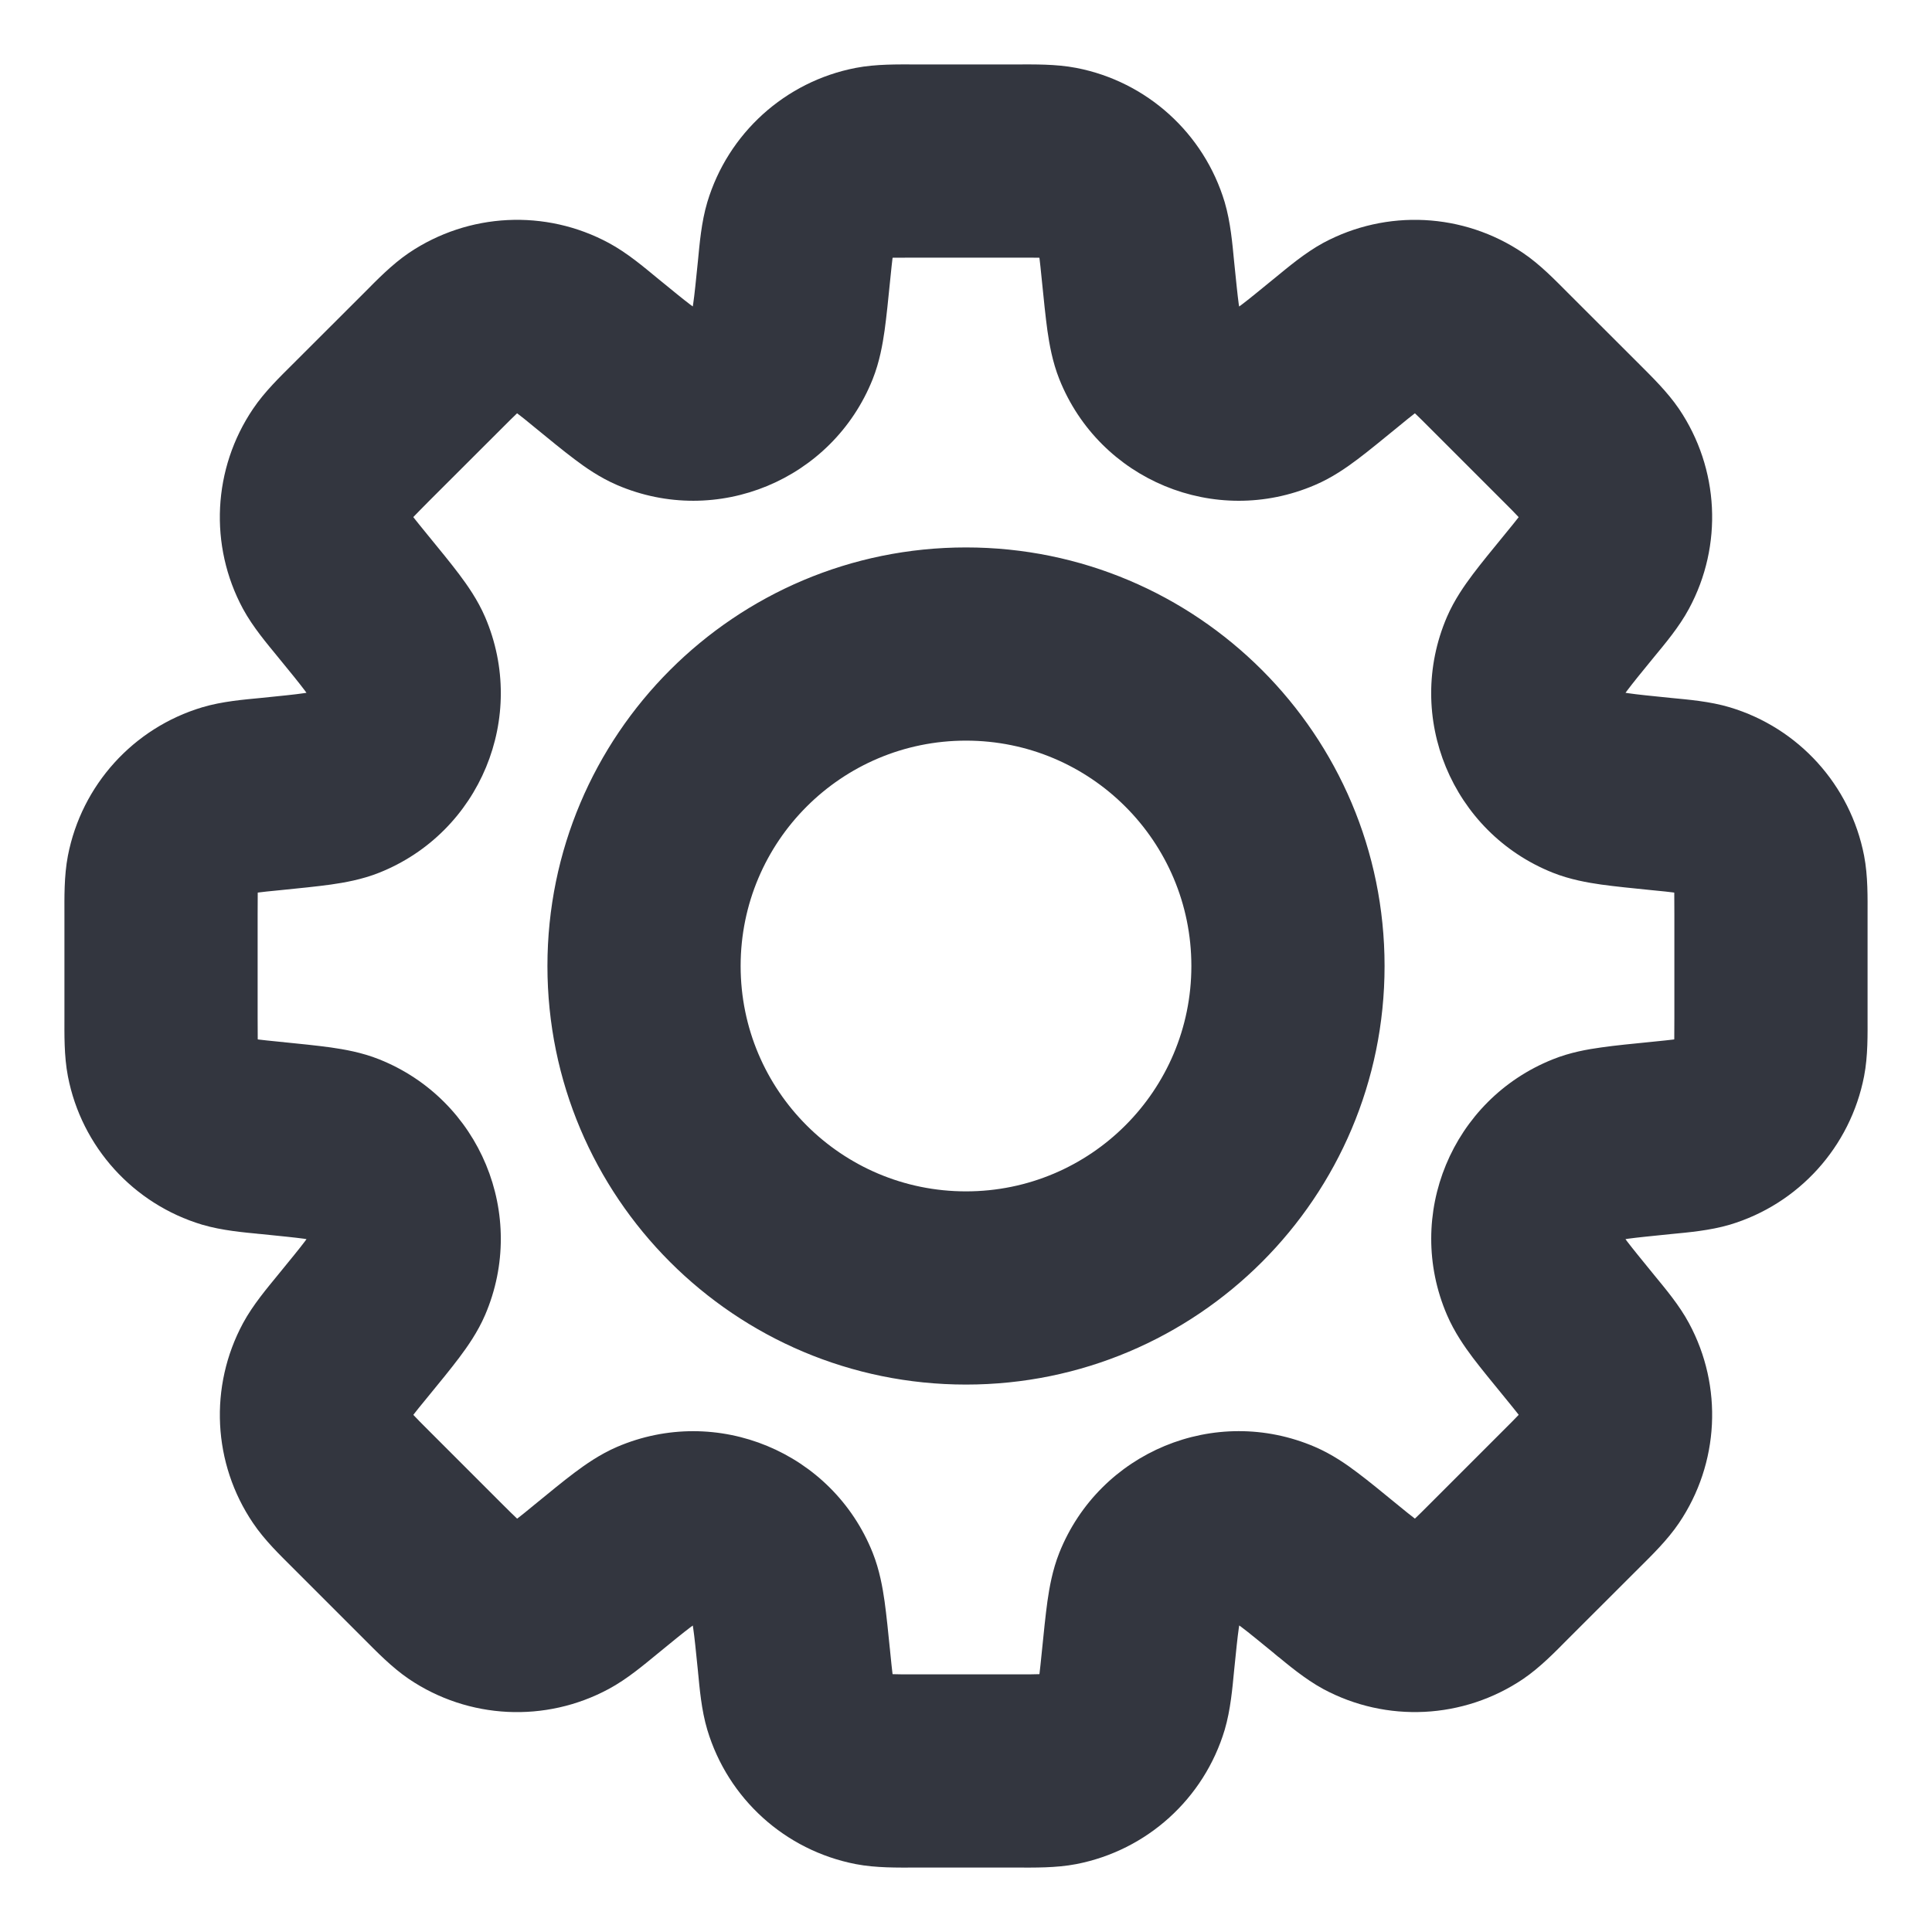 <svg width="20" height="20" viewBox="0 0 20 20" fill="none" xmlns="http://www.w3.org/2000/svg">
<path d="M11.78 2.801L10.785 2.901V2.901L11.78 2.801ZM11.72 2.38L12.678 2.093V2.093L11.72 2.38ZM11.895 3.554L10.966 3.925L10.966 3.925L11.895 3.554ZM13.218 4.103L13.612 5.021L13.612 5.021L13.218 4.103ZM13.832 3.651L14.465 4.425L14.486 4.407L14.507 4.388L13.832 3.651ZM13.832 3.651L13.198 2.877L13.177 2.895L13.156 2.914L13.832 3.651ZM14.172 3.396L13.697 2.515L13.697 2.515L14.172 3.396ZM15.207 3.447L15.767 2.619L15.767 2.619L15.207 3.447ZM15.52 3.735L14.813 4.442L14.813 4.442L15.52 3.735ZM16.265 4.48L16.972 3.772L16.972 3.772L16.265 4.48ZM16.552 4.793L15.724 5.353L15.724 5.353L16.552 4.793ZM16.604 5.828L15.724 5.353V5.353L16.604 5.828ZM16.349 6.168L15.575 5.535L15.575 5.535L16.349 6.168ZM15.897 6.782L16.816 7.176V7.176L15.897 6.782ZM16.445 8.105L16.816 7.176L16.816 7.176L16.445 8.105ZM17.199 8.22L17.099 9.215H17.099L17.199 8.22ZM17.62 8.28L17.907 7.322L17.62 8.28ZM18.315 9.048L19.297 8.858V8.858L18.315 9.048ZM18.315 10.951L17.333 10.761V10.761L18.315 10.951ZM17.62 11.72L17.907 12.678L17.907 12.678L17.62 11.72ZM17.199 11.78L17.099 10.785H17.099L17.199 11.78ZM16.446 11.894L16.075 10.966H16.075L16.446 11.894ZM15.898 13.218L16.817 12.823L16.817 12.823L15.898 13.218ZM16.349 13.831L17.149 13.231L17.136 13.214L17.123 13.198L16.349 13.831ZM16.349 13.831L15.549 14.431L15.562 14.448L15.575 14.464L16.349 13.831ZM16.604 14.172L15.724 14.646L15.724 14.646L16.604 14.172ZM16.552 15.206L15.724 14.646L15.724 14.646L16.552 15.206ZM16.265 15.52L16.972 16.227V16.227L16.265 15.52ZM15.52 16.264L14.813 15.557V15.557L15.52 16.264ZM15.207 16.552L15.767 17.381L15.767 17.381L15.207 16.552ZM14.172 16.604L13.697 17.484L13.697 17.484L14.172 16.604ZM13.832 16.349L14.465 15.575L14.427 15.544L14.386 15.517L13.832 16.349ZM13.832 16.349L13.191 17.117L13.232 17.151L13.277 17.181L13.832 16.349ZM13.832 16.349L14.472 15.58L14.465 15.575L13.832 16.349ZM13.218 15.897L12.823 16.816L12.823 16.816L13.218 15.897ZM11.895 16.445L10.966 16.074L10.966 16.074L11.895 16.445ZM11.78 17.198L12.775 17.298V17.298L11.78 17.198ZM11.72 17.62L12.678 17.907L12.678 17.907L11.72 17.62ZM10.952 18.315L10.762 17.333L10.762 17.333L10.952 18.315ZM9.048 18.315L8.858 19.297H8.858L9.048 18.315ZM8.28 17.62L7.322 17.907L8.28 17.62ZM8.22 17.199L9.215 17.099L9.212 17.067L9.206 17.034L8.22 17.199ZM8.22 17.199L7.225 17.298L7.228 17.331L7.233 17.363L8.22 17.199ZM8.105 16.445L7.177 16.816L8.105 16.445ZM6.782 15.897L7.177 16.816L7.177 16.816L6.782 15.897ZM6.168 16.349L5.535 15.575L5.497 15.607L5.461 15.642L6.168 16.349ZM6.168 16.349L6.802 17.123L6.84 17.091L6.875 17.056L6.168 16.349ZM5.828 16.604L5.353 15.724L5.353 15.724L5.828 16.604ZM4.793 16.552L5.353 15.724L5.353 15.724L4.793 16.552ZM4.48 16.265L5.187 15.558L5.166 15.537L5.144 15.517L4.48 16.265ZM4.48 16.265L3.773 16.972L3.793 16.992L3.815 17.012L4.48 16.265ZM3.735 15.52L3.028 16.227H3.028L3.735 15.52ZM3.447 15.207L2.619 15.766L2.619 15.766L3.447 15.207ZM3.396 14.172L4.276 14.647L4.276 14.647L3.396 14.172ZM3.651 13.831L4.425 14.465L4.425 14.465L3.651 13.831ZM4.103 13.218L3.184 12.823L3.184 12.823L4.103 13.218ZM3.555 11.895L3.184 12.823L3.184 12.823L3.555 11.895ZM2.801 11.78L2.633 12.766L2.667 12.772L2.702 12.775L2.801 11.78ZM2.801 11.78L2.969 10.794L2.935 10.788L2.901 10.785L2.801 11.78ZM2.38 11.72L2.667 10.761H2.667L2.38 11.72ZM1.685 10.951L0.703 11.142L0.703 11.142L1.685 10.951ZM1.685 9.048L0.703 8.858L0.703 8.858L1.685 9.048ZM2.38 8.28L2.093 7.322H2.093L2.38 8.28ZM2.801 8.22L2.702 7.225H2.702L2.801 8.22ZM3.555 8.105L3.926 9.034L3.926 9.034L3.555 8.105ZM4.103 6.782L3.184 7.176L3.184 7.176L4.103 6.782ZM3.651 6.168L4.425 5.535L4.404 5.509L4.381 5.484L3.651 6.168ZM3.651 6.168L2.877 6.801L2.898 6.827L2.921 6.852L3.651 6.168ZM3.396 5.827L2.515 6.302L2.515 6.302L3.396 5.827ZM3.447 4.793L2.619 4.233L2.619 4.233L3.447 4.793ZM3.735 4.479L3.028 3.772L3.028 3.772L3.735 4.479ZM4.793 3.447L4.233 2.618L4.233 2.618L4.793 3.447ZM5.828 3.395L6.302 2.515L6.302 2.515L5.828 3.395ZM6.168 3.65L5.535 4.424L5.573 4.455L5.614 4.483L6.168 3.65ZM6.168 3.65L6.802 2.877L6.764 2.846L6.723 2.818L6.168 3.65ZM6.782 4.102L6.388 5.021L6.388 5.021L6.782 4.102ZM8.105 3.554L7.177 3.183L7.177 3.183L8.105 3.554ZM8.22 2.801L7.225 2.701V2.701L8.22 2.801ZM8.28 2.38L9.238 2.667V2.667L8.28 2.38ZM9.048 1.685L9.238 2.667L9.048 1.685ZM10.952 1.685L10.762 2.667L10.762 2.667L10.952 1.685ZM12.775 2.702C12.758 2.527 12.739 2.3 12.678 2.093L10.762 2.667C10.754 2.642 10.755 2.635 10.761 2.676C10.767 2.721 10.773 2.784 10.785 2.901L12.775 2.702ZM12.823 3.184C12.843 3.233 12.838 3.246 12.823 3.145C12.81 3.049 12.797 2.917 12.775 2.702L10.785 2.901C10.805 3.1 10.823 3.279 10.843 3.424C10.863 3.562 10.894 3.744 10.966 3.925L12.823 3.184ZM12.823 3.184L12.823 3.184L10.966 3.925C11.383 4.97 12.579 5.465 13.612 5.021L12.823 3.184ZM13.198 2.877C13.03 3.014 12.928 3.098 12.851 3.156C12.769 3.218 12.774 3.205 12.823 3.184L13.612 5.021C13.791 4.945 13.942 4.838 14.054 4.754C14.171 4.666 14.31 4.551 14.465 4.425L13.198 2.877ZM13.156 2.914L13.156 2.914L14.507 4.388L14.507 4.388L13.156 2.914ZM13.697 2.515C13.508 2.618 13.334 2.766 13.198 2.877L14.465 4.425C14.555 4.351 14.604 4.311 14.641 4.283C14.674 4.258 14.67 4.264 14.647 4.276L13.697 2.515ZM15.767 2.619C15.15 2.202 14.353 2.162 13.697 2.515L14.647 4.276L14.647 4.276L15.767 2.619ZM16.227 3.028C16.103 2.904 15.945 2.739 15.767 2.619L14.647 4.276C14.625 4.261 14.622 4.255 14.652 4.283C14.686 4.315 14.73 4.359 14.813 4.442L16.227 3.028ZM16.972 3.772L16.227 3.028L14.813 4.442L15.558 5.187L16.972 3.772ZM17.381 4.233C17.26 4.055 17.096 3.897 16.972 3.772L15.558 5.187C15.64 5.269 15.685 5.314 15.716 5.348C15.745 5.378 15.739 5.374 15.724 5.353L17.381 4.233ZM17.484 6.302C17.838 5.647 17.798 4.85 17.381 4.233L15.724 5.353V5.353L17.484 6.302ZM17.123 6.801C17.234 6.666 17.382 6.492 17.484 6.302L15.724 5.353C15.736 5.33 15.742 5.326 15.717 5.359C15.689 5.396 15.649 5.444 15.575 5.535L17.123 6.801ZM16.816 7.176C16.795 7.226 16.782 7.231 16.844 7.149C16.902 7.072 16.985 6.969 17.123 6.801L15.575 5.535C15.448 5.69 15.334 5.829 15.246 5.946C15.162 6.058 15.055 6.209 14.978 6.388L16.816 7.176ZM16.816 7.176L14.978 6.388C14.535 7.421 15.03 8.617 16.074 9.034L16.816 7.176ZM17.298 7.225C17.082 7.203 16.95 7.19 16.855 7.176C16.753 7.162 16.766 7.157 16.816 7.176L16.074 9.034C16.255 9.106 16.437 9.137 16.576 9.157C16.721 9.177 16.9 9.195 17.099 9.215L17.298 7.225ZM17.907 7.322C17.7 7.26 17.473 7.242 17.298 7.225L17.099 9.215C17.216 9.226 17.278 9.233 17.324 9.239C17.365 9.244 17.358 9.246 17.333 9.238L17.907 7.322ZM19.297 8.858C19.155 8.127 18.62 7.536 17.907 7.322L17.333 9.238L17.333 9.238L19.297 8.858ZM19.333 9.473C19.333 9.298 19.338 9.07 19.297 8.858L17.333 9.238C17.328 9.213 17.33 9.206 17.332 9.247C17.333 9.293 17.333 9.356 17.333 9.473H19.333ZM19.333 10.526V9.473H17.333V10.526H19.333ZM19.297 11.141C19.338 10.93 19.333 10.702 19.333 10.526H17.333C17.333 10.643 17.333 10.706 17.332 10.752C17.33 10.794 17.328 10.787 17.333 10.761L19.297 11.141ZM17.907 12.678C18.62 12.464 19.155 11.872 19.297 11.141L17.333 10.761L17.333 10.761L17.907 12.678ZM17.298 12.775C17.473 12.758 17.7 12.739 17.907 12.678L17.333 10.761C17.358 10.754 17.365 10.755 17.324 10.761C17.278 10.767 17.216 10.773 17.099 10.785L17.298 12.775ZM16.817 12.823C16.767 12.843 16.754 12.838 16.855 12.823C16.951 12.81 17.082 12.797 17.298 12.775L17.099 10.785C16.9 10.805 16.721 10.822 16.576 10.843C16.438 10.862 16.256 10.893 16.075 10.966L16.817 12.823ZM16.817 12.823L16.817 12.823L16.075 10.966C15.03 11.383 14.535 12.579 14.979 13.612L16.817 12.823ZM17.123 13.198C16.986 13.03 16.902 12.927 16.844 12.851C16.782 12.769 16.795 12.774 16.817 12.823L14.979 13.612C15.056 13.791 15.162 13.942 15.246 14.054C15.334 14.17 15.449 14.31 15.575 14.464L17.123 13.198ZM17.149 13.231L17.149 13.231L15.549 14.431L15.549 14.431L17.149 13.231ZM17.484 13.697C17.382 13.507 17.234 13.334 17.123 13.198L15.575 14.464C15.649 14.555 15.689 14.604 15.717 14.64C15.742 14.673 15.736 14.669 15.724 14.646L17.484 13.697ZM17.381 15.766C17.798 15.149 17.838 14.352 17.484 13.697L15.724 14.646L17.381 15.766ZM16.972 16.227C17.096 16.103 17.26 15.945 17.381 15.766L15.724 14.646C15.739 14.625 15.745 14.621 15.716 14.652C15.685 14.685 15.64 14.73 15.558 14.812L16.972 16.227ZM16.227 16.971L16.972 16.227L15.558 14.812L14.813 15.557L16.227 16.971ZM15.767 17.381C15.945 17.26 16.103 17.096 16.227 16.971L14.813 15.557C14.73 15.64 14.686 15.684 14.652 15.716C14.622 15.744 14.625 15.738 14.647 15.723L15.767 17.381ZM13.697 17.484C14.353 17.837 15.15 17.797 15.767 17.381L14.647 15.723H14.647L13.697 17.484ZM13.198 17.122C13.334 17.234 13.508 17.381 13.697 17.484L14.647 15.723C14.67 15.736 14.674 15.742 14.641 15.716C14.604 15.688 14.555 15.649 14.465 15.575L13.198 17.122ZM13.277 17.181L13.277 17.181L14.386 15.517L14.386 15.517L13.277 17.181ZM13.191 17.117L13.191 17.117L14.472 15.58L14.472 15.58L13.191 17.117ZM12.823 16.816C12.774 16.794 12.769 16.782 12.851 16.843C12.928 16.901 13.03 16.985 13.198 17.122L14.465 15.575C14.31 15.448 14.171 15.334 14.054 15.246C13.942 15.161 13.791 15.055 13.612 14.978L12.823 16.816ZM12.823 16.816V16.816L13.612 14.978C12.579 14.534 11.383 15.03 10.966 16.074L12.823 16.816ZM12.775 17.298C12.797 17.082 12.81 16.95 12.824 16.855C12.838 16.753 12.843 16.766 12.823 16.816L10.966 16.074C10.894 16.255 10.863 16.437 10.843 16.576C10.823 16.721 10.805 16.9 10.785 17.099L12.775 17.298ZM12.678 17.907C12.739 17.7 12.758 17.473 12.775 17.298L10.785 17.099C10.773 17.215 10.767 17.278 10.761 17.324C10.755 17.365 10.754 17.358 10.762 17.333L12.678 17.907ZM11.142 19.297C11.873 19.155 12.464 18.62 12.678 17.907L10.762 17.333L10.762 17.333L11.142 19.297ZM10.526 19.333C10.702 19.333 10.93 19.338 11.142 19.297L10.762 17.333C10.787 17.328 10.794 17.33 10.752 17.331C10.707 17.333 10.643 17.333 10.526 17.333V19.333ZM9.473 19.333H10.526V17.333H9.473V19.333ZM8.858 19.297C9.07 19.338 9.298 19.333 9.473 19.333V17.333C9.356 17.333 9.293 17.333 9.247 17.331C9.206 17.33 9.213 17.328 9.238 17.333L8.858 19.297ZM7.322 17.907C7.536 18.62 8.127 19.155 8.858 19.297L9.238 17.333L9.238 17.333L7.322 17.907ZM7.225 17.298C7.242 17.473 7.26 17.7 7.322 17.907L9.238 17.333C9.246 17.358 9.245 17.365 9.239 17.324C9.233 17.278 9.227 17.216 9.215 17.099L7.225 17.298ZM7.233 17.363L7.233 17.363L9.206 17.034L9.206 17.034L7.233 17.363ZM7.233 17.363L7.233 17.363L9.206 17.034L9.206 17.034L7.233 17.363ZM7.177 16.816C7.157 16.766 7.162 16.753 7.176 16.855C7.19 16.95 7.203 17.082 7.225 17.298L9.215 17.099C9.195 16.9 9.177 16.721 9.157 16.576C9.137 16.437 9.106 16.255 9.034 16.074L7.177 16.816ZM7.177 16.816L7.177 16.816L9.034 16.074C8.617 15.03 7.421 14.535 6.388 14.978L7.177 16.816ZM6.802 17.123C6.97 16.985 7.072 16.902 7.149 16.844C7.231 16.782 7.226 16.795 7.177 16.816L6.388 14.978C6.209 15.055 6.058 15.162 5.946 15.246C5.829 15.334 5.69 15.448 5.535 15.575L6.802 17.123ZM6.875 17.056L6.875 17.056L5.461 15.642L5.461 15.642L6.875 17.056ZM6.302 17.484C6.492 17.382 6.666 17.234 6.802 17.123L5.535 15.575C5.445 15.649 5.396 15.689 5.359 15.717C5.326 15.742 5.33 15.736 5.353 15.724L6.302 17.484ZM4.233 17.381C4.85 17.798 5.647 17.837 6.302 17.484L5.353 15.724H5.353L4.233 17.381ZM3.773 16.972C3.897 17.096 4.055 17.26 4.233 17.381L5.353 15.724C5.375 15.738 5.378 15.745 5.348 15.716C5.314 15.685 5.27 15.64 5.187 15.558L3.773 16.972ZM3.815 17.012L3.815 17.012L5.144 15.517L5.144 15.517L3.815 17.012ZM3.028 16.227L3.773 16.972L5.187 15.558L4.442 14.813L3.028 16.227ZM2.619 15.766C2.739 15.945 2.904 16.103 3.028 16.227L4.442 14.813C4.359 14.73 4.315 14.686 4.284 14.652C4.255 14.622 4.261 14.625 4.276 14.647L2.619 15.766ZM2.516 13.697C2.162 14.353 2.202 15.15 2.619 15.766L4.276 14.647L4.276 14.647L2.516 13.697ZM2.877 13.198C2.766 13.334 2.618 13.508 2.516 13.697L4.276 14.647C4.264 14.669 4.258 14.674 4.283 14.641C4.311 14.604 4.351 14.555 4.425 14.465L2.877 13.198ZM3.184 12.823C3.205 12.774 3.218 12.769 3.156 12.851C3.098 12.928 3.014 13.03 2.877 13.198L4.425 14.465C4.552 14.31 4.666 14.171 4.754 14.054C4.838 13.942 4.945 13.791 5.022 13.612L3.184 12.823ZM3.184 12.823L3.184 12.823L5.022 13.612C5.465 12.579 4.97 11.383 3.925 10.966L3.184 12.823ZM2.702 12.775C2.918 12.797 3.049 12.81 3.145 12.823C3.246 12.838 3.234 12.843 3.184 12.823L3.925 10.966C3.745 10.894 3.563 10.863 3.424 10.843C3.279 10.823 3.1 10.805 2.901 10.785L2.702 12.775ZM2.633 12.766L2.633 12.766L2.969 10.794L2.969 10.794L2.633 12.766ZM2.093 12.678C2.3 12.739 2.527 12.758 2.702 12.775L2.901 10.785C2.784 10.773 2.721 10.767 2.676 10.761C2.635 10.755 2.642 10.754 2.667 10.761L2.093 12.678ZM0.703 11.142C0.844 11.872 1.38 12.464 2.093 12.678L2.667 10.761H2.667L0.703 11.142ZM0.667 10.526C0.667 10.702 0.662 10.93 0.703 11.142L2.667 10.761C2.672 10.787 2.67 10.794 2.668 10.752C2.667 10.706 2.667 10.643 2.667 10.526H0.667ZM0.667 9.473V10.526H2.667V9.473H0.667ZM0.703 8.858C0.662 9.07 0.667 9.298 0.667 9.473H2.667C2.667 9.356 2.667 9.293 2.668 9.247C2.67 9.206 2.672 9.213 2.667 9.238L0.703 8.858ZM2.093 7.322C1.38 7.536 0.845 8.127 0.703 8.858L2.667 9.238L2.667 9.238L2.093 7.322ZM2.702 7.225C2.527 7.242 2.3 7.26 2.093 7.322L2.667 9.238C2.642 9.246 2.635 9.244 2.676 9.239C2.722 9.233 2.784 9.226 2.901 9.215L2.702 7.225ZM3.184 7.176C3.234 7.157 3.247 7.162 3.145 7.176C3.05 7.19 2.918 7.203 2.702 7.225L2.901 9.215C3.1 9.195 3.279 9.177 3.424 9.157C3.563 9.137 3.745 9.106 3.926 9.034L3.184 7.176ZM3.184 7.176H3.184L3.926 9.034C4.97 8.617 5.465 7.421 5.022 6.388L3.184 7.176ZM2.877 6.801C3.015 6.969 3.098 7.072 3.156 7.149C3.218 7.231 3.205 7.226 3.184 7.176L5.022 6.388C4.945 6.209 4.838 6.058 4.754 5.946C4.666 5.829 4.552 5.69 4.425 5.535L2.877 6.801ZM2.921 6.852L2.921 6.852L4.381 5.484L4.381 5.484L2.921 6.852ZM2.515 6.302C2.618 6.492 2.766 6.665 2.877 6.801L4.425 5.535C4.351 5.444 4.311 5.395 4.283 5.359C4.258 5.326 4.264 5.33 4.276 5.353L2.515 6.302ZM2.619 4.233C2.202 4.85 2.162 5.647 2.515 6.302L4.276 5.353L2.619 4.233ZM3.028 3.772C2.904 3.896 2.739 4.054 2.619 4.233L4.276 5.353C4.261 5.374 4.255 5.378 4.284 5.347C4.315 5.314 4.36 5.269 4.442 5.186L3.028 3.772ZM3.028 3.772L3.028 3.772L4.442 5.186L4.442 5.186L3.028 3.772ZM3.773 3.028L3.028 3.772L4.442 5.186L5.187 4.442L3.773 3.028ZM4.233 2.618C4.055 2.739 3.897 2.903 3.773 3.028L5.187 4.442C5.27 4.359 5.314 4.315 5.348 4.283C5.378 4.255 5.375 4.261 5.353 4.275L4.233 2.618ZM6.302 2.515C5.647 2.162 4.85 2.202 4.233 2.618L5.353 4.275H5.353L6.302 2.515ZM6.802 2.877C6.666 2.765 6.492 2.617 6.302 2.515L5.353 4.275C5.33 4.263 5.326 4.257 5.359 4.283C5.396 4.31 5.445 4.35 5.535 4.424L6.802 2.877ZM6.723 2.818L6.723 2.818L5.614 4.483L5.614 4.483L6.723 2.818ZM7.177 3.183C7.226 3.204 7.231 3.217 7.149 3.156C7.072 3.098 6.97 3.014 6.802 2.877L5.535 4.424C5.69 4.551 5.829 4.665 5.946 4.753C6.058 4.838 6.209 4.944 6.388 5.021L7.177 3.183ZM7.177 3.183V3.183L6.388 5.021C7.421 5.465 8.617 4.969 9.034 3.925L7.177 3.183ZM7.225 2.701C7.203 2.917 7.19 3.049 7.176 3.144C7.162 3.246 7.157 3.233 7.177 3.183L9.034 3.925C9.106 3.744 9.137 3.562 9.157 3.423C9.177 3.279 9.195 3.099 9.215 2.9L7.225 2.701ZM7.322 2.093C7.26 2.3 7.242 2.527 7.225 2.701L9.215 2.9C9.227 2.784 9.233 2.721 9.239 2.676C9.245 2.635 9.246 2.642 9.238 2.667L7.322 2.093ZM8.858 0.703C8.128 0.844 7.536 1.38 7.322 2.093L9.238 2.667V2.667L8.858 0.703ZM9.473 0.667C9.298 0.667 9.07 0.662 8.858 0.703L9.238 2.667C9.213 2.671 9.206 2.67 9.247 2.668C9.293 2.667 9.356 2.667 9.473 2.667V0.667ZM10.526 0.667H9.473V2.667H10.526V0.667ZM11.142 0.703C10.93 0.662 10.702 0.667 10.526 0.667V2.667C10.643 2.667 10.707 2.667 10.752 2.668C10.794 2.67 10.787 2.671 10.762 2.667L11.142 0.703ZM12.678 2.093C12.464 1.38 11.872 0.844 11.142 0.703L10.762 2.667L10.762 2.667L12.678 2.093ZM12.333 10C12.333 11.289 11.289 12.333 10 12.333V14.333C12.393 14.333 14.333 12.393 14.333 10H12.333ZM10 7.667C11.289 7.667 12.333 8.711 12.333 10H14.333C14.333 7.607 12.393 5.667 10 5.667V7.667ZM7.667 10C7.667 8.711 8.711 7.667 10 7.667V5.667C7.607 5.667 5.667 7.607 5.667 10H7.667ZM10 12.333C8.711 12.333 7.667 11.289 7.667 10H5.667C5.667 12.393 7.607 14.333 10 14.333V12.333Z" fill="#33363F"/>
</svg>
